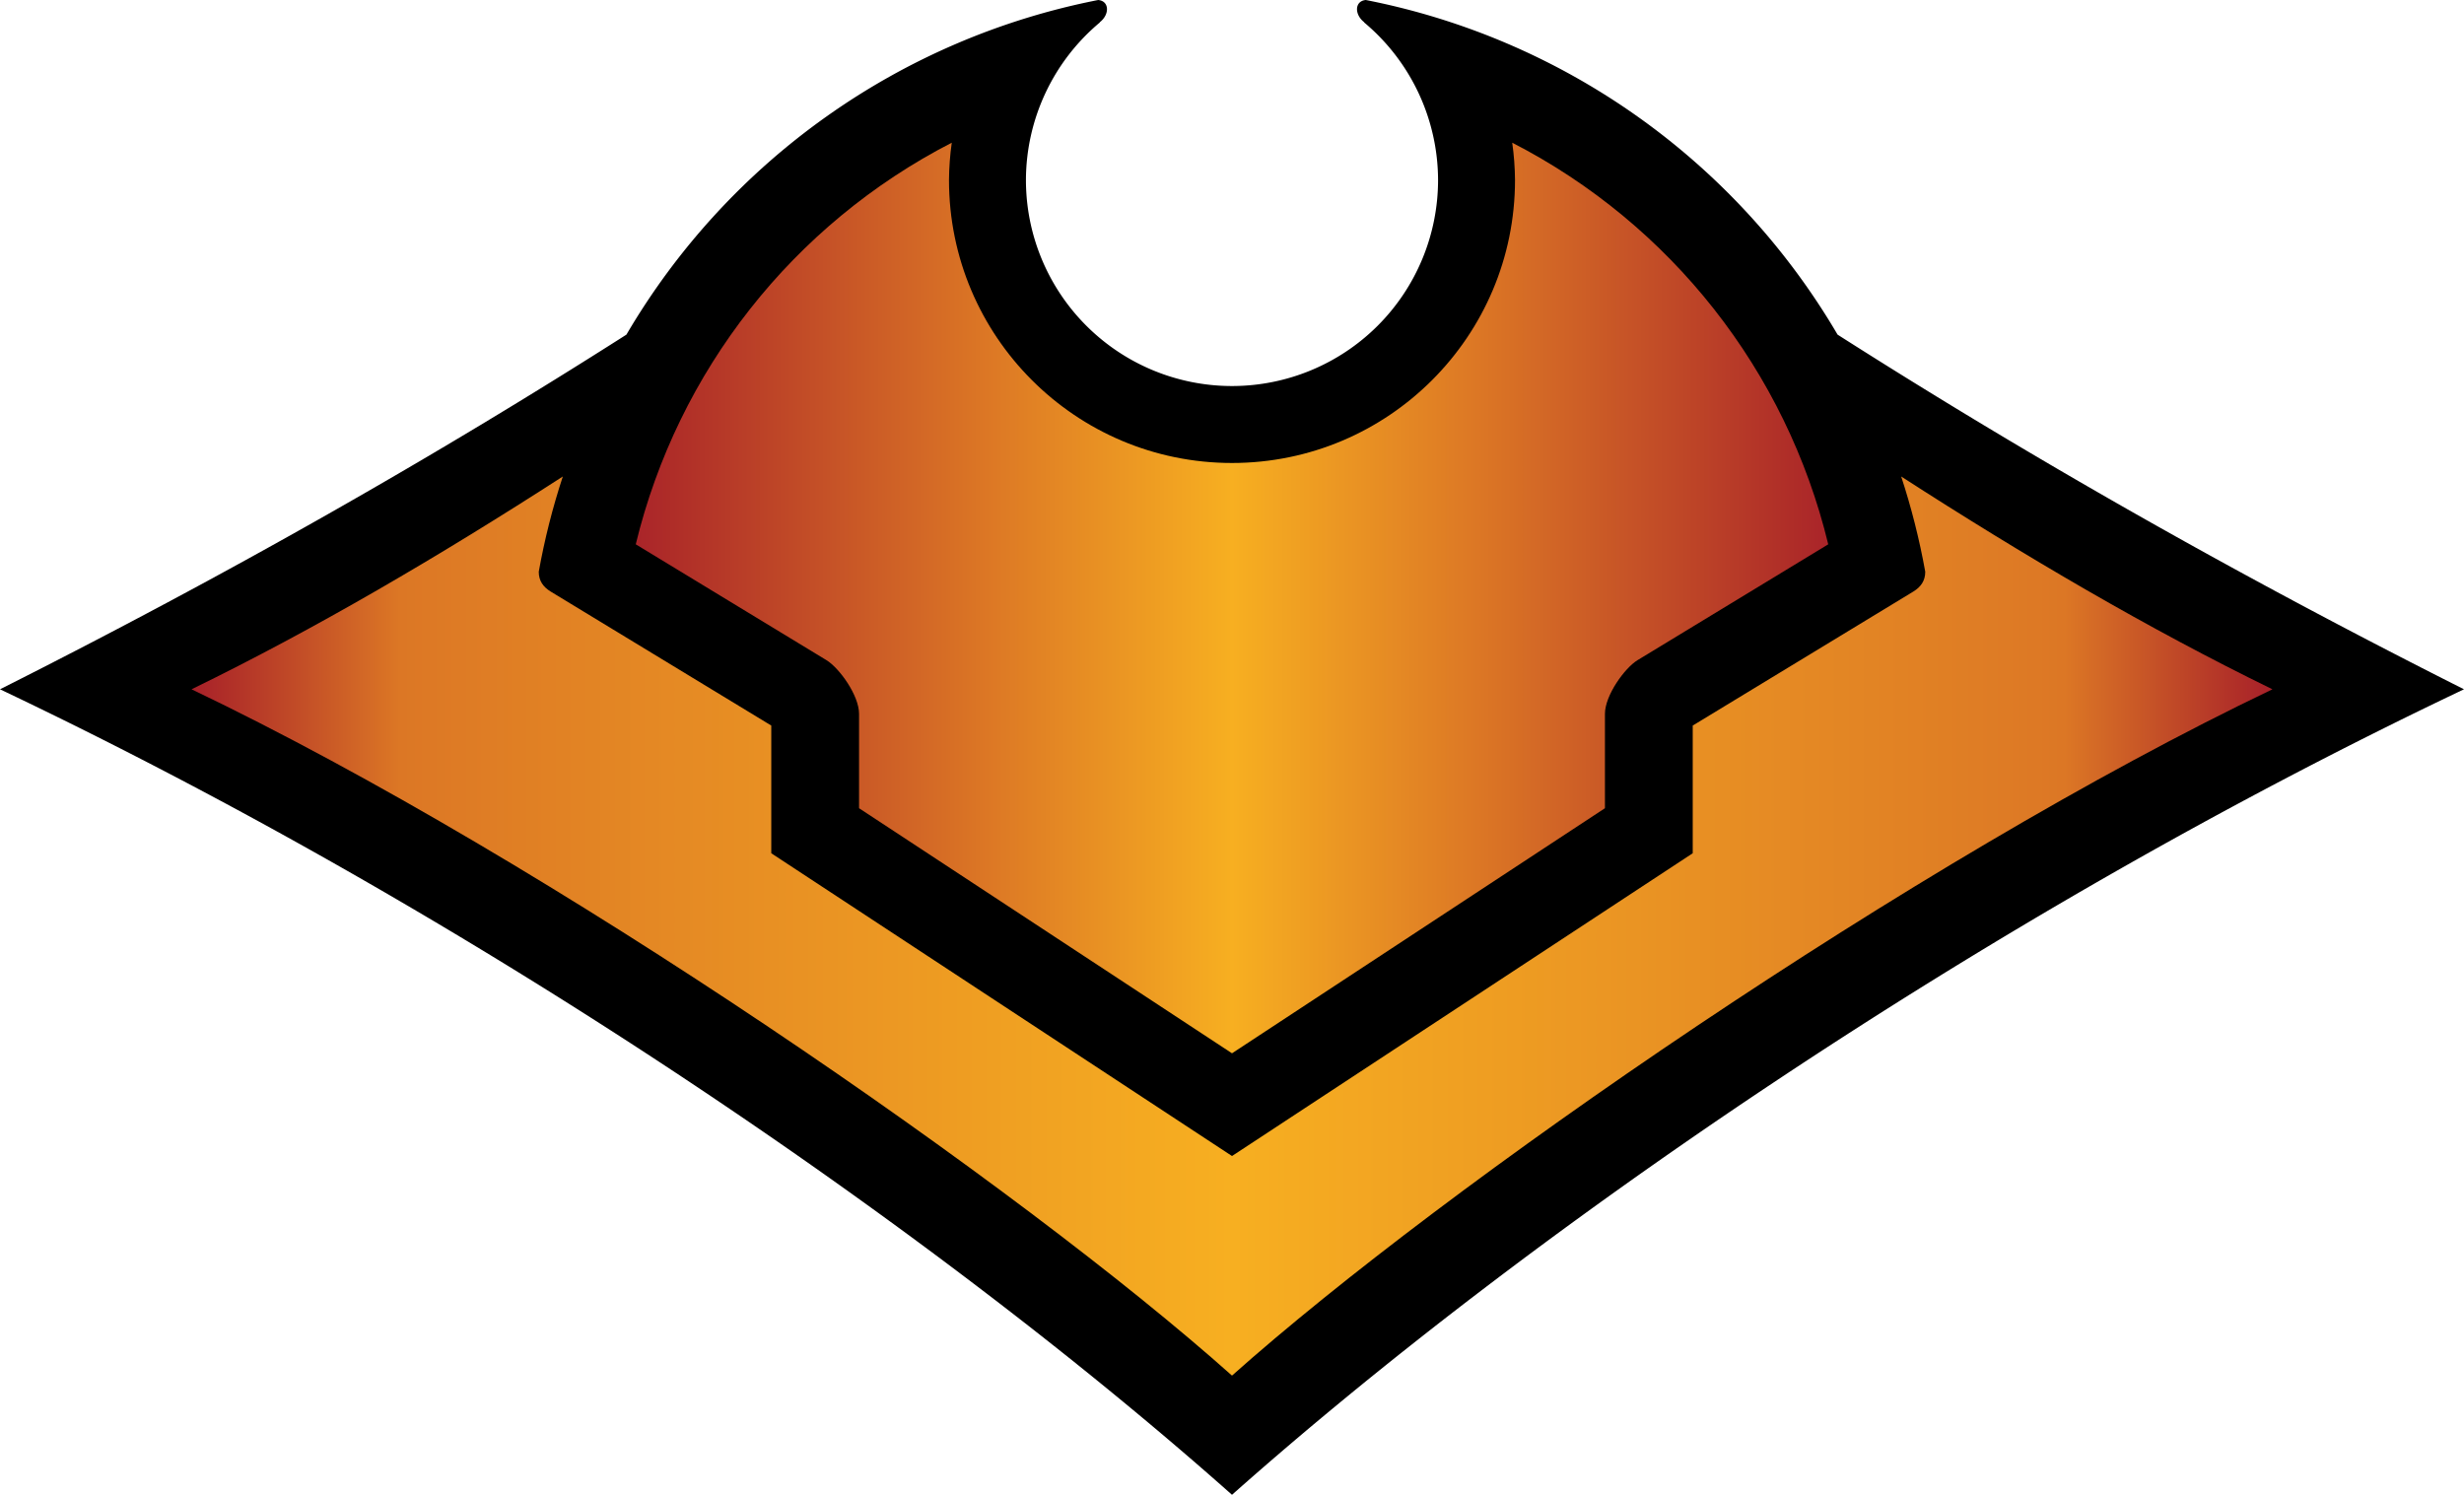 <?xml version="1.0" encoding="UTF-8" standalone="no"?>
<svg xmlns="http://www.w3.org/2000/svg" xmlns:xlink="http://www.w3.org/1999/xlink" width="849" height="515.104">
  <linearGradient id="g1">
    <stop offset="0" style="stop-color:#a72029"/>
    <stop offset="0.3" style="stop-color:#dc7725"/>
    <stop offset="0.5" style="stop-color:#f7af21"/>
    <stop offset="0.7" style="stop-color:#dc7725"/>
    <stop offset="1" style="stop-color:#a72029"/>
  </linearGradient>
  <linearGradient id="g2">
    <stop offset="0" style="stop-color:#a72029"/>
    <stop offset="0.1" style="stop-color:#dc7725"/>
    <stop offset="0.5" style="stop-color:#f7af21"/>
    <stop offset="0.9" style="stop-color:#dc7725"/>
    <stop offset="1" style="stop-color:#a72029"/>
  </linearGradient>
  <linearGradient gradientTransform="translate(-508.5,-118.613)" y2="324.68" x2="1144.695" y1="324.68" x1="721.305" gradientUnits="userSpaceOnUse" id="g3" xlink:href="#g1"/>
  <linearGradient gradientTransform="translate(-508.5,-118.613)" gradientUnits="userSpaceOnUse" y2="355.64" x2="1291.5" y1="355.64" x1="574.5" id="g4" xlink:href="#g2"/>
  <path d="M 378.391,0 A 242.5,242.5 0 0 0 215.842,115.312 C 149.958,157.319 79.014,197.751 0,237.527 168.5,317.592 324.795,426.541 424.5,515.104 524.205,426.541 680.5,317.592 849,237.527 769.986,197.751 699.042,157.319 633.158,115.312 A 242.5,242.5 0 0 0 470.609,0 c -3.847,0.334 -4.038,4.955 -0.557,7.658 -0.008,0.026 -0.018,0.045 -0.027,0.07 A 71,71 0 0 1 495.5,62.027 a 71,71 0 0 1 -71,71 71,71 0 0 1 -71,-71 71,71 0 0 1 25.475,-54.299 c -0.009,-0.025 -0.019,-0.044 -0.027,-0.07 3.481,-2.703 3.291,-7.324 -0.557,-7.658 z" style="fill:#000000"/>
  <path d="m 327.943,49.17 c -54.672,28.131 -94.412,78.642 -108.887,138.398 7.44,4.52 44.173,26.837 65.697,39.914 C 289.175,230.168 296,239.604 296,245.992 v 32.518 L 424.5,362.963 553,278.51 v -32.518 c 0,-6.388 6.825,-15.824 11.246,-18.51 21.524,-13.077 58.257,-35.394 65.697,-39.914 C 615.468,127.812 575.728,77.301 521.057,49.17 c 0.603,4.26 0.923,8.555 0.959,12.857 -5e-4,53.856 -43.659,97.516 -97.516,97.516 -53.856,0 -97.515,-43.659 -97.516,-97.516 0.036,-4.302 0.356,-8.597 0.959,-12.857 z M 213.195,229.521 c -0.181,2.666 -0.311,5.335 -0.391,8.006 0.077,4.763 0.315,9.521 0.713,14.268 z m 422.609,0 -0.322,22.273 c 0.398,-4.746 0.636,-9.505 0.713,-14.268 -0.08,-2.671 -0.21,-5.34 -0.391,-8.006 z" style="fill:url(#g3)"/>
  <path d="M 193.926,164.199 C 151.529,191.559 108.601,216.767 66,237.527 c 123.751,59.161 285.443,171.357 358.5,236.5 73.057,-65.143 234.749,-177.339 358.5,-236.5 -42.601,-20.761 -85.529,-45.968 -127.926,-73.328 3.525,10.732 6.296,21.697 8.293,32.814 0.01,3.087 -1.502,5.252 -4.119,6.842 l -75.998,46.172 v 44 L 424.5,398.363 265.75,294.027 v -44 l -75.998,-46.172 c -2.617,-1.59 -4.126,-3.755 -4.119,-6.842 1.997,-11.118 4.768,-22.083 8.293,-32.814 z" style="fill:url(#g4)"/>
</svg>

